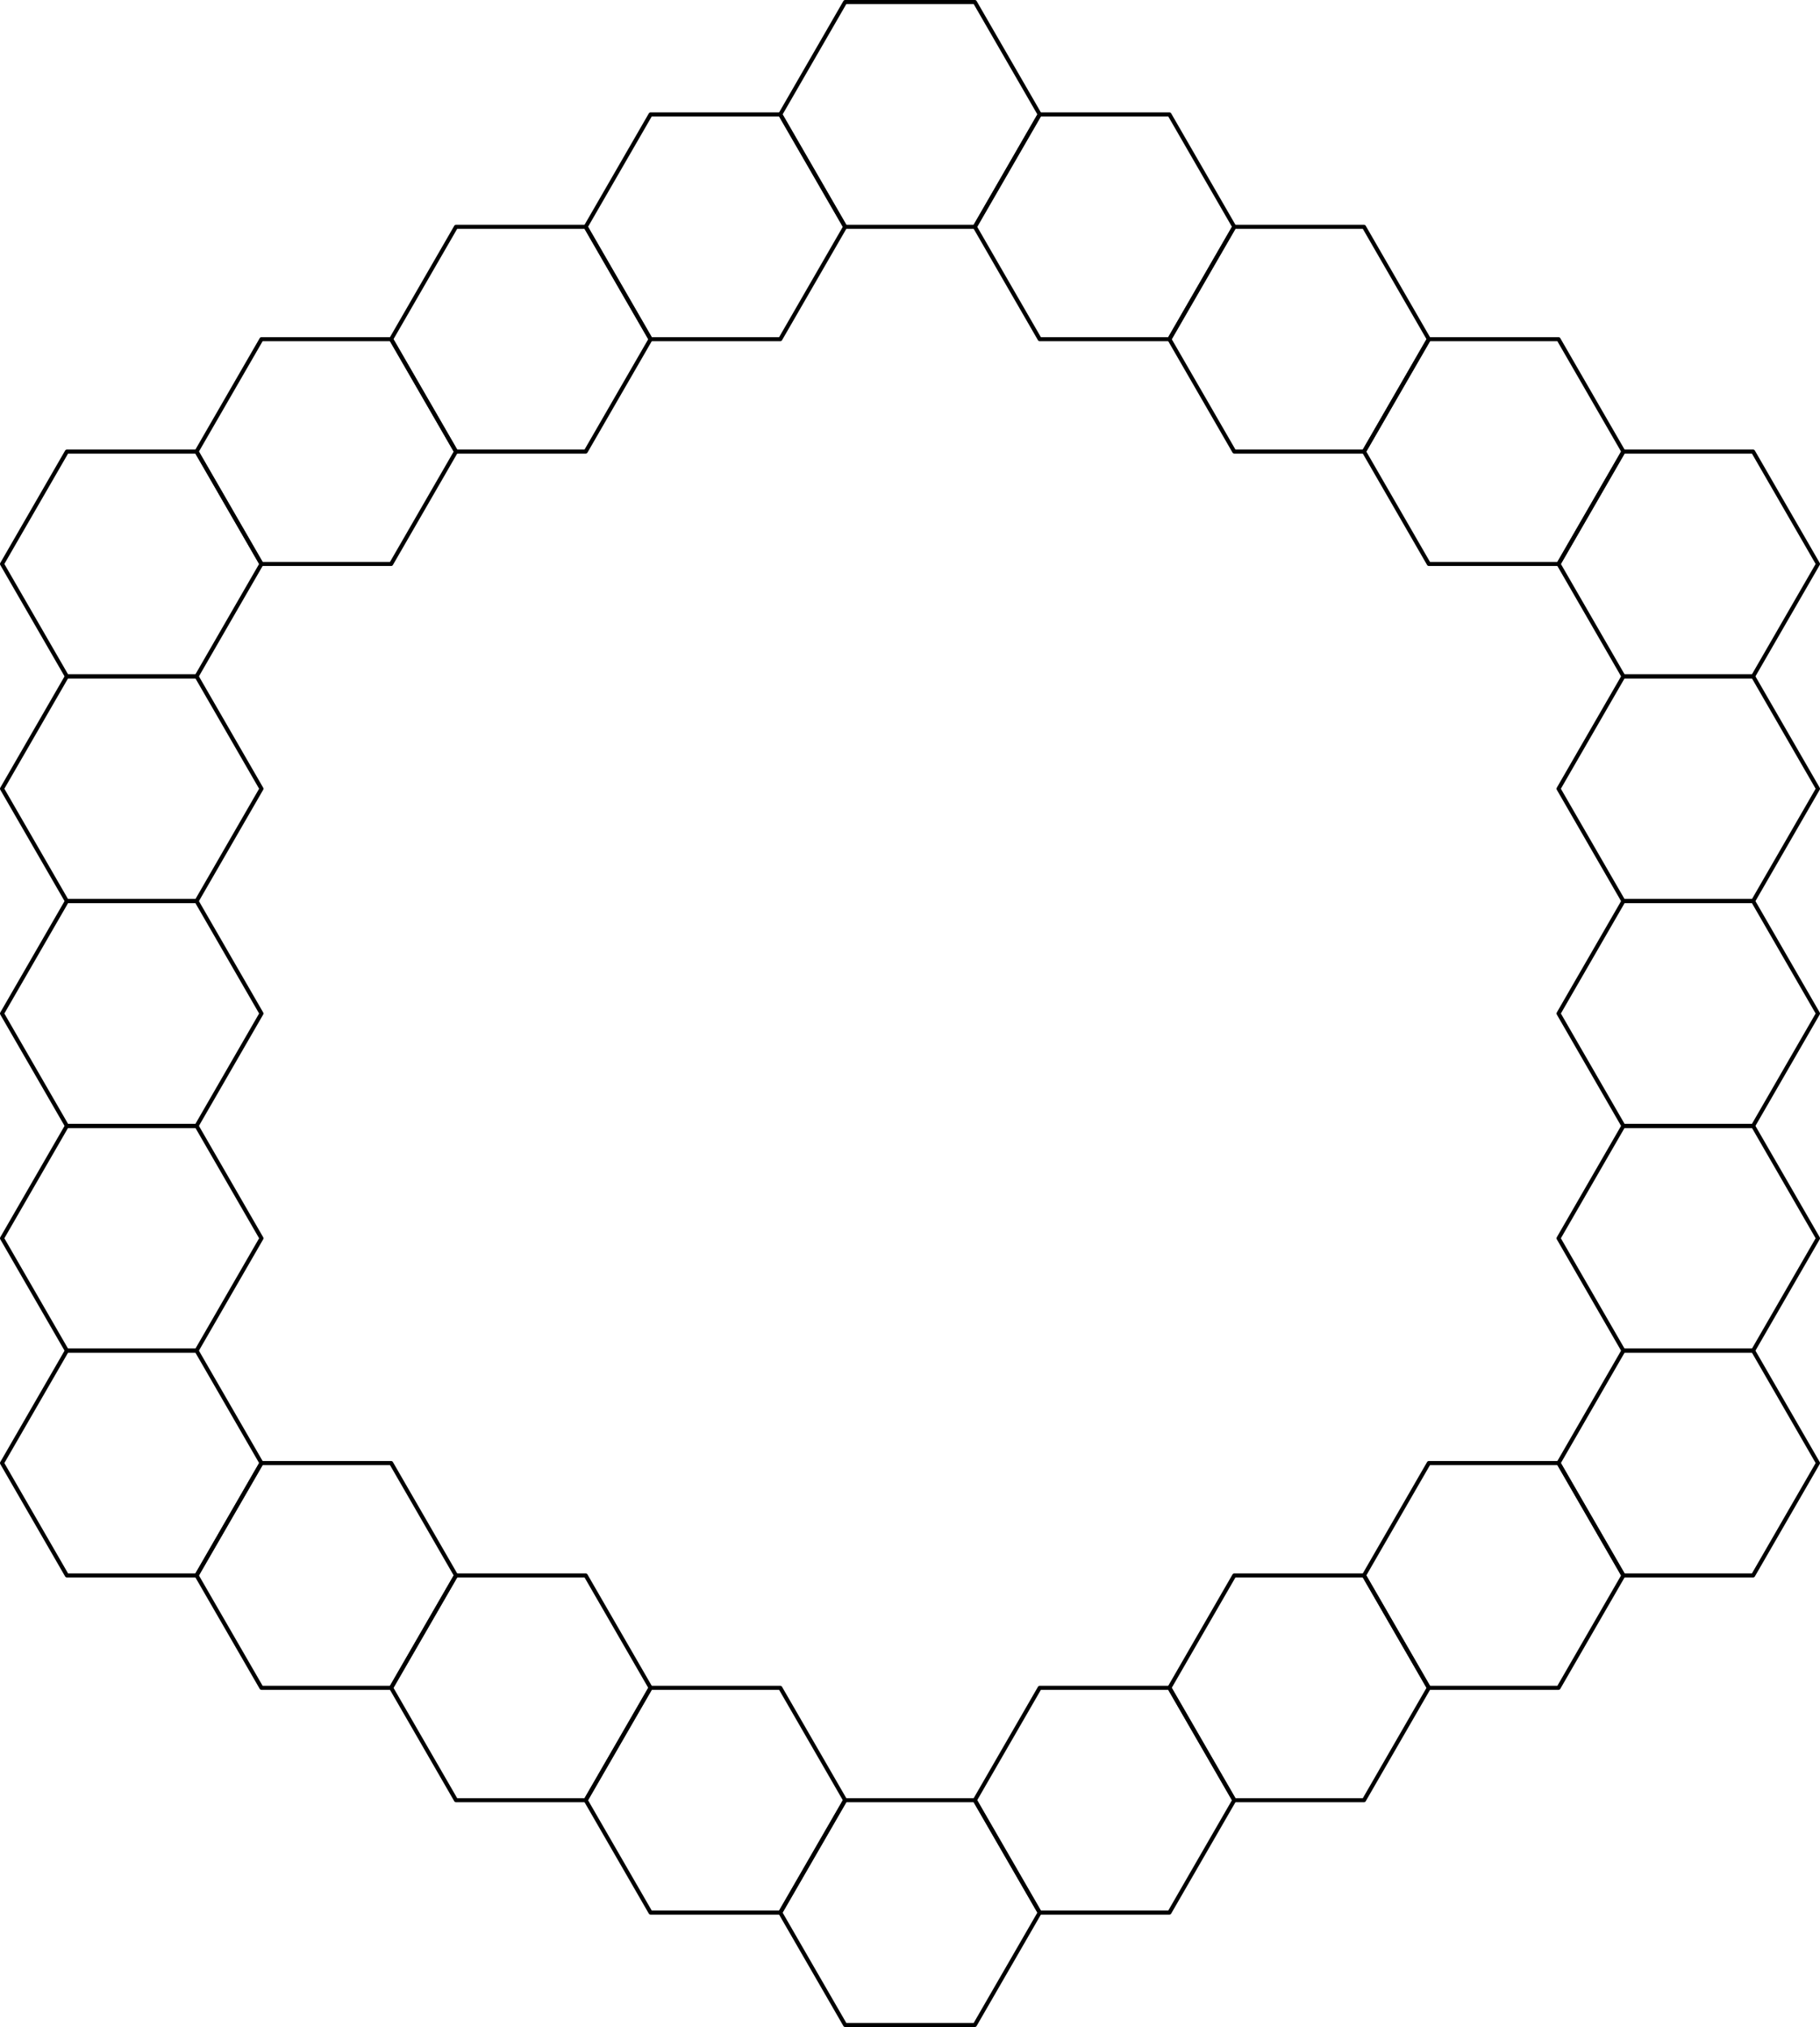 <?xml version='1.0'?>
<!-- This file was generated by dvisvgm 1.6 -->
<svg height='250.937pt' version='1.1' viewBox='56.621 54.06 225.419 250.937' width='225.419pt' xmlns='http://www.w3.org/2000/svg' xmlns:xlink='http://www.w3.org/1999/xlink'>
<g id='page1'>
<g transform='matrix(1 0 0 1 169.33 179.529)'>
<path d='M 104.425 -41.739L 112.458 -55.652L 104.425 -69.566L 88.36 -69.566L 80.327 -55.652L 88.36 -41.739L 104.425 -41.739Z' fill='none' stroke='#000000' stroke-linecap='round' stroke-linejoin='round' stroke-miterlimit='10.037' stroke-width='0.502'/>
</g>
<g transform='matrix(1 0 0 1 169.33 179.529)'>
<path d='M 80.327 -55.652L 88.36 -69.566L 80.327 -83.478L 64.262 -83.478L 56.229 -69.566L 64.262 -55.652L 80.327 -55.652Z' fill='none' stroke='#000000' stroke-linecap='round' stroke-linejoin='round' stroke-miterlimit='10.037' stroke-width='0.502'/>
</g>
<g transform='matrix(1 0 0 1 169.33 179.529)'>
<path d='M 56.229 -69.566L 64.262 -83.478L 56.229 -97.392L 40.164 -97.392L 32.131 -83.478L 40.164 -69.566L 56.229 -69.566Z' fill='none' stroke='#000000' stroke-linecap='round' stroke-linejoin='round' stroke-miterlimit='10.037' stroke-width='0.502'/>
</g>
<g transform='matrix(1 0 0 1 169.33 179.529)'>
<path d='M 32.131 -83.478L 40.164 -97.392L 32.131 -111.305L 16.066 -111.305L 8.033 -97.392L 16.066 -83.478L 32.131 -83.478Z' fill='none' stroke='#000000' stroke-linecap='round' stroke-linejoin='round' stroke-miterlimit='10.037' stroke-width='0.502'/>
</g>
<g transform='matrix(1 0 0 1 169.33 179.529)'>
<path d='M 8.033 -97.392L 16.066 -111.305L 8.033 -125.218L -8.033 -125.218L -16.066 -111.305L -8.033 -97.392L 8.033 -97.392Z' fill='none' stroke='#000000' stroke-linecap='round' stroke-linejoin='round' stroke-miterlimit='10.037' stroke-width='0.502'/>
</g>
<g transform='matrix(1 0 0 1 169.33 179.529)'>
<path d='M -16.066 -83.478L -8.033 -97.392L -16.066 -111.305L -32.131 -111.305L -40.164 -97.392L -32.131 -83.478L -16.066 -83.478Z' fill='none' stroke='#000000' stroke-linecap='round' stroke-linejoin='round' stroke-miterlimit='10.037' stroke-width='0.502'/>
</g>
<g transform='matrix(1 0 0 1 169.33 179.529)'>
<path d='M -40.164 -69.566L -32.131 -83.478L -40.164 -97.392L -56.229 -97.392L -64.262 -83.478L -56.229 -69.566L -40.164 -69.566Z' fill='none' stroke='#000000' stroke-linecap='round' stroke-linejoin='round' stroke-miterlimit='10.037' stroke-width='0.502'/>
</g>
<g transform='matrix(1 0 0 1 169.33 179.529)'>
<path d='M -64.262 -55.652L -56.229 -69.566L -64.262 -83.478L -80.327 -83.478L -88.36 -69.566L -80.327 -55.652L -64.262 -55.652Z' fill='none' stroke='#000000' stroke-linecap='round' stroke-linejoin='round' stroke-miterlimit='10.037' stroke-width='0.502'/>
</g>
<g transform='matrix(1 0 0 1 169.33 179.529)'>
<path d='M -88.36 -41.739L -80.327 -55.652L -88.36 -69.566L -104.425 -69.566L -112.458 -55.652L -104.425 -41.739L -88.36 -41.739Z' fill='none' stroke='#000000' stroke-linecap='round' stroke-linejoin='round' stroke-miterlimit='10.037' stroke-width='0.502'/>
</g>
<g transform='matrix(1 0 0 1 169.33 179.529)'>
<path d='M -88.36 -13.913L -80.327 -27.826L -88.36 -41.739L -104.425 -41.739L -112.458 -27.826L -104.425 -13.913L -88.36 -13.913Z' fill='none' stroke='#000000' stroke-linecap='round' stroke-linejoin='round' stroke-miterlimit='10.037' stroke-width='0.502'/>
</g>
<g transform='matrix(1 0 0 1 169.33 179.529)'>
<path d='M -88.36 13.913L -80.327 7.13449e-15L -88.36 -13.913L -104.425 -13.913L -112.458 5.16704e-15L -104.425 13.913L -88.36 13.913Z' fill='none' stroke='#000000' stroke-linecap='round' stroke-linejoin='round' stroke-miterlimit='10.037' stroke-width='0.502'/>
</g>
<g transform='matrix(1 0 0 1 169.33 179.529)'>
<path d='M -88.36 41.739L -80.327 27.826L -88.36 13.913L -104.425 13.913L -112.458 27.826L -104.425 41.739L -88.36 41.739Z' fill='none' stroke='#000000' stroke-linecap='round' stroke-linejoin='round' stroke-miterlimit='10.037' stroke-width='0.502'/>
</g>
<g transform='matrix(1 0 0 1 169.33 179.529)'>
<path d='M -88.36 69.566L -80.327 55.652L -88.36 41.739L -104.425 41.739L -112.458 55.652L -104.425 69.566L -88.36 69.566Z' fill='none' stroke='#000000' stroke-linecap='round' stroke-linejoin='round' stroke-miterlimit='10.037' stroke-width='0.502'/>
</g>
<g transform='matrix(1 0 0 1 169.33 179.529)'>
<path d='M -64.262 83.478L -56.229 69.566L -64.262 55.652L -80.327 55.652L -88.36 69.566L -80.327 83.478L -64.262 83.478Z' fill='none' stroke='#000000' stroke-linecap='round' stroke-linejoin='round' stroke-miterlimit='10.037' stroke-width='0.502'/>
</g>
<g transform='matrix(1 0 0 1 169.33 179.529)'>
<path d='M -40.164 97.392L -32.131 83.478L -40.164 69.566L -56.229 69.566L -64.262 83.478L -56.229 97.392L -40.164 97.392Z' fill='none' stroke='#000000' stroke-linecap='round' stroke-linejoin='round' stroke-miterlimit='10.037' stroke-width='0.502'/>
</g>
<g transform='matrix(1 0 0 1 169.33 179.529)'>
<path d='M -16.066 111.305L -8.033 97.392L -16.066 83.478L -32.131 83.478L -40.164 97.392L -32.131 111.305L -16.066 111.305Z' fill='none' stroke='#000000' stroke-linecap='round' stroke-linejoin='round' stroke-miterlimit='10.037' stroke-width='0.502'/>
</g>
<g transform='matrix(1 0 0 1 169.33 179.529)'>
<path d='M 8.033 125.218L 16.066 111.305L 8.033 97.392L -8.033 97.392L -16.066 111.305L -8.033 125.218L 8.033 125.218Z' fill='none' stroke='#000000' stroke-linecap='round' stroke-linejoin='round' stroke-miterlimit='10.037' stroke-width='0.502'/>
</g>
<g transform='matrix(1 0 0 1 169.33 179.529)'>
<path d='M 32.131 111.305L 40.164 97.392L 32.131 83.478L 16.066 83.478L 8.033 97.392L 16.066 111.305L 32.131 111.305Z' fill='none' stroke='#000000' stroke-linecap='round' stroke-linejoin='round' stroke-miterlimit='10.037' stroke-width='0.502'/>
</g>
<g transform='matrix(1 0 0 1 169.33 179.529)'>
<path d='M 56.229 97.392L 64.262 83.478L 56.229 69.566L 40.164 69.566L 32.131 83.478L 40.164 97.392L 56.229 97.392Z' fill='none' stroke='#000000' stroke-linecap='round' stroke-linejoin='round' stroke-miterlimit='10.037' stroke-width='0.502'/>
</g>
<g transform='matrix(1 0 0 1 169.33 179.529)'>
<path d='M 80.327 83.478L 88.36 69.566L 80.327 55.652L 64.262 55.652L 56.229 69.566L 64.262 83.478L 80.327 83.478Z' fill='none' stroke='#000000' stroke-linecap='round' stroke-linejoin='round' stroke-miterlimit='10.037' stroke-width='0.502'/>
</g>
<g transform='matrix(1 0 0 1 169.33 179.529)'>
<path d='M 104.425 69.566L 112.458 55.652L 104.425 41.739L 88.36 41.739L 80.327 55.652L 88.36 69.566L 104.425 69.566Z' fill='none' stroke='#000000' stroke-linecap='round' stroke-linejoin='round' stroke-miterlimit='10.037' stroke-width='0.502'/>
</g>
<g transform='matrix(1 0 0 1 169.33 179.529)'>
<path d='M 104.425 41.739L 112.458 27.826L 104.425 13.913L 88.36 13.913L 80.327 27.826L 88.36 41.739L 104.425 41.739Z' fill='none' stroke='#000000' stroke-linecap='round' stroke-linejoin='round' stroke-miterlimit='10.037' stroke-width='0.502'/>
</g>
<g transform='matrix(1 0 0 1 169.33 179.529)'>
<path d='M 104.425 13.913L 112.458 4.99415e-14L 104.425 -13.913L 88.36 -13.913L 80.327 4.7974e-14L 88.36 13.913L 104.425 13.913Z' fill='none' stroke='#000000' stroke-linecap='round' stroke-linejoin='round' stroke-miterlimit='10.037' stroke-width='0.502'/>
</g>
<g transform='matrix(1 0 0 1 169.33 179.529)'>
<path d='M 104.425 -13.913L 112.458 -27.826L 104.425 -41.739L 88.36 -41.739L 80.327 -27.826L 88.36 -13.913L 104.425 -13.913Z' fill='none' stroke='#000000' stroke-linecap='round' stroke-linejoin='round' stroke-miterlimit='10.037' stroke-width='0.502'/>
</g></g>
</svg>
